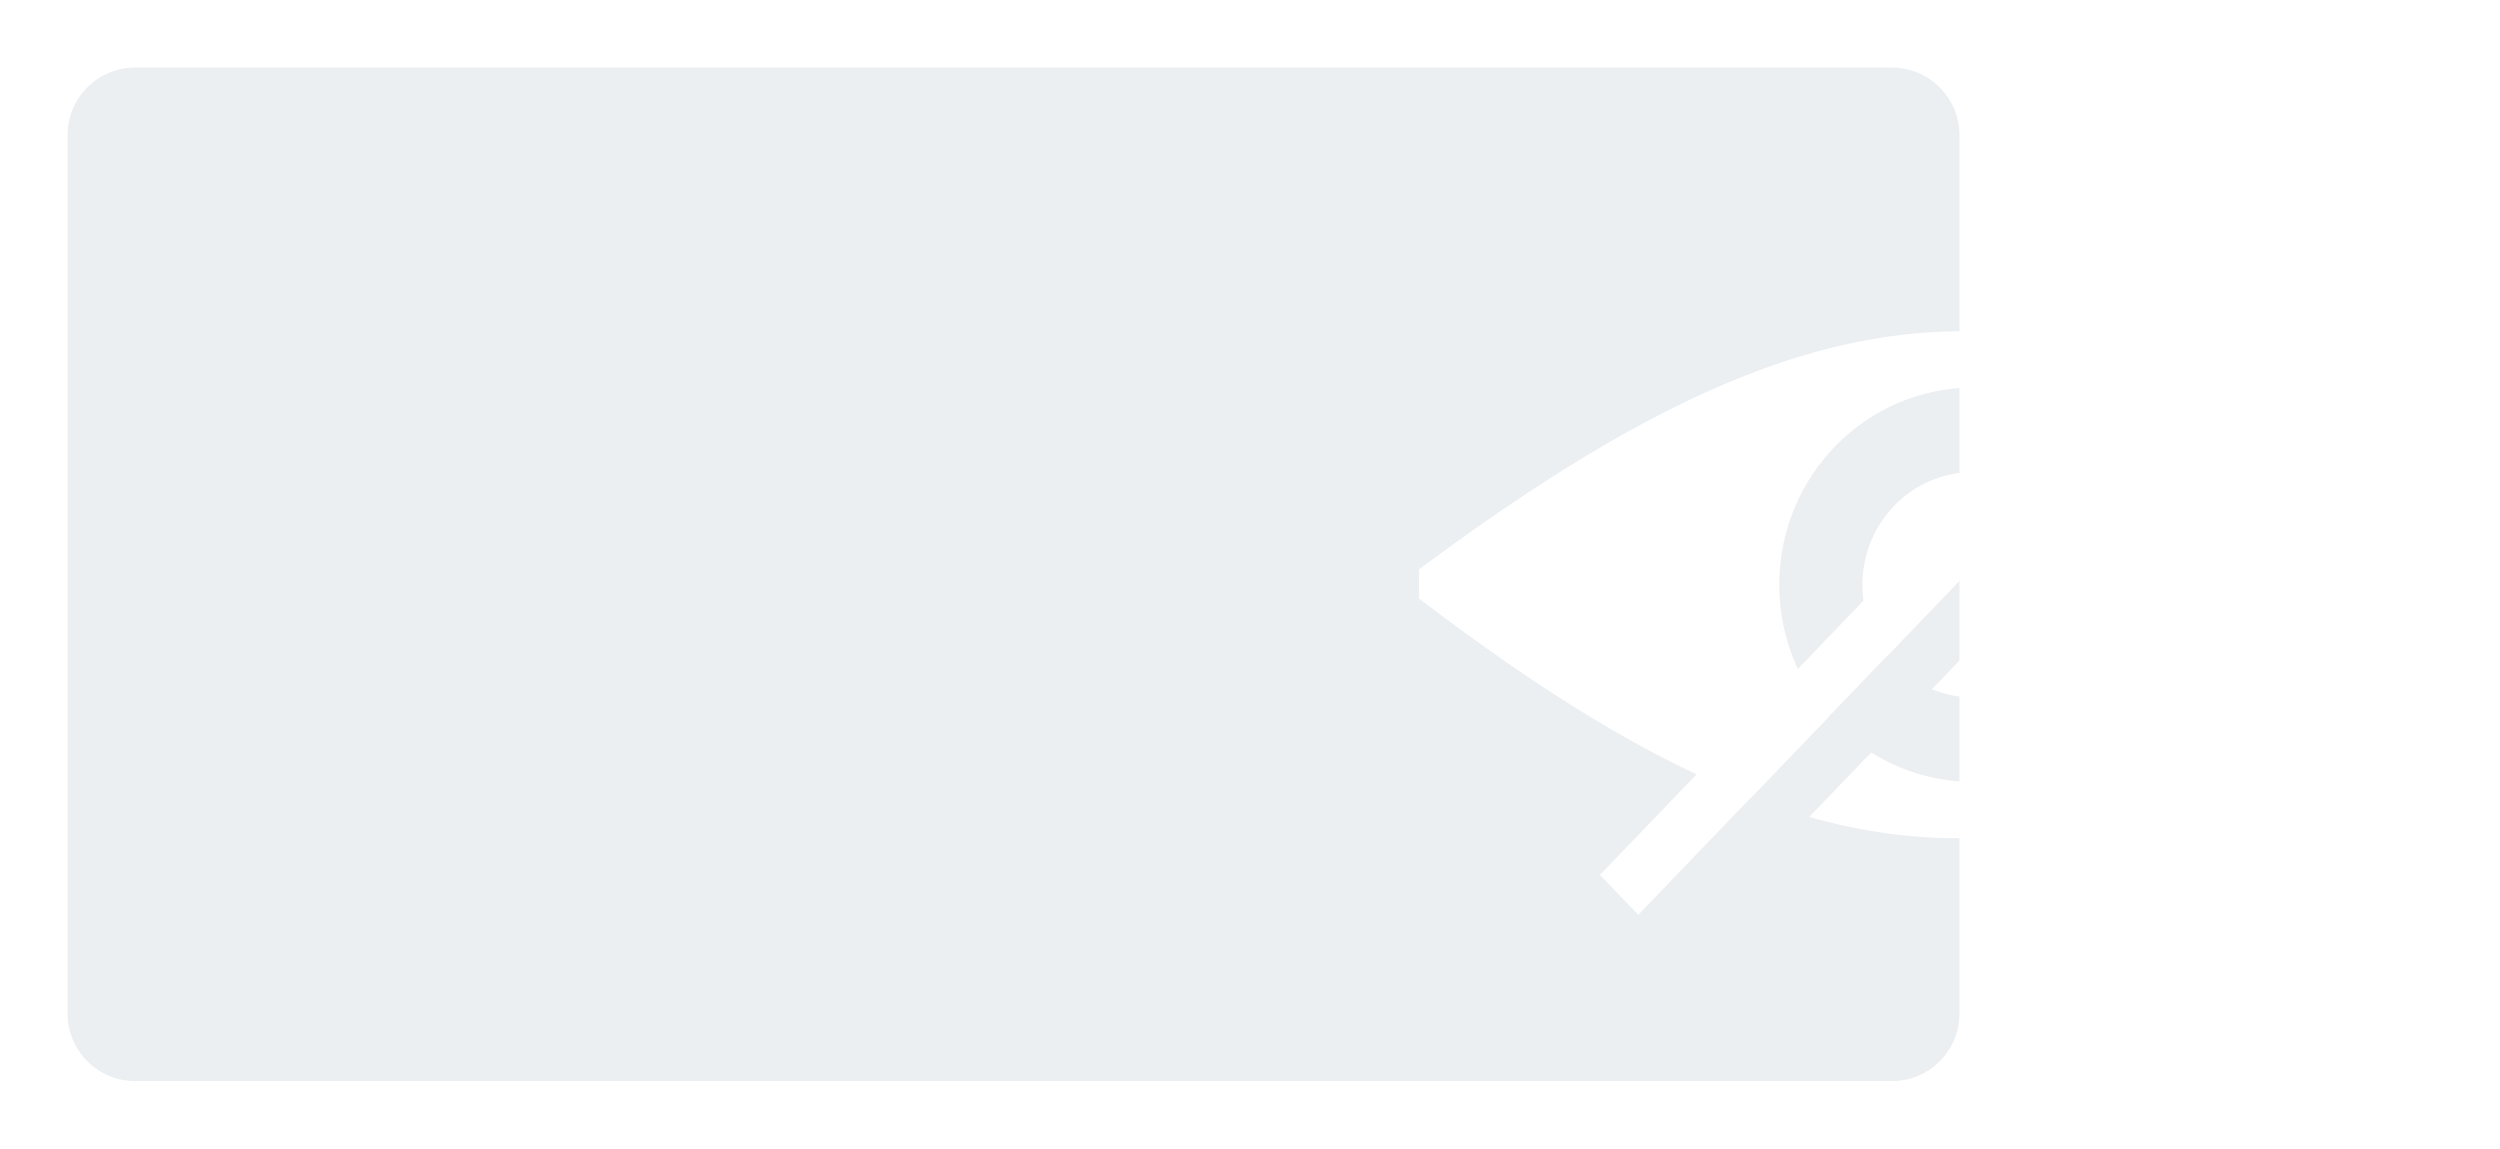 <svg width="37" height="17" viewBox="0 0 37 17" fill="none" xmlns="http://www.w3.org/2000/svg">
    <path fill-rule="evenodd" clip-rule="evenodd" d="M2 1H28C28.552 1 29 1.448 29 2V2.833H30V2C30 0.895 29.105 0 28 0H2C0.895 0 0 0.895 0 2V15C0 16.105 0.895 17 2 17H28C29.105 17 30 16.105 30 15V14.166H29V15C29 15.552 28.552 16 28 16H2C1.448 16 1 15.552 1 15V2C1 1.448 1.448 1 2 1Z" fill="white" />
    <path d="M7.412 9.273C9.049 9.273 10.377 7.889 10.377 6.182C10.377 4.475 9.049 3.091 7.412 3.091C5.775 3.091 4.447 4.475 4.447 6.182C4.447 7.889 5.775 9.273 7.412 9.273Z" fill="white" />
    <path fill-rule="evenodd" clip-rule="evenodd" d="M11.264 13.909C10.495 12.062 9.058 10.818 7.412 10.818C5.766 10.818 4.329 12.061 3.56 13.909H11.264Z" fill="white" />
    <line x1="13.341" y1="4.137" x2="23.718" y2="4.137" stroke="white" />
    <line x1="13.341" y1="7.228" x2="17.788" y2="7.228" stroke="white" />
    <line x1="13.341" y1="10.318" x2="16.306" y2="10.318" stroke="white" />
    <line x1="13.341" y1="13.409" x2="17.788" y2="13.409" stroke="white" />
    <g filter="url(#filter0_b_1577_18811)">
        <path d="M1 2C1 1.448 1.448 1 2 1H28C28.552 1 29 1.448 29 2V15C29 15.552 28.552 16 28 16H2C1.448 16 1 15.552 1 15V2Z" fill="#325D76" fill-opacity="0.1" />
    </g>
    <rect width="0.819" height="13.798" transform="matrix(0.693 0.721 -0.693 0.721 33.241 3)" fill="white" />
    <path fill-rule="evenodd" clip-rule="evenodd" d="M30.211 7.336C29.933 7.117 29.584 6.986 29.205 6.986C28.299 6.986 27.564 7.733 27.564 8.654C27.564 9.053 27.702 9.419 27.932 9.707L30.211 7.336ZM28.592 10.201C28.782 10.279 28.988 10.321 29.205 10.321C30.111 10.321 30.846 9.575 30.846 8.654C30.846 8.42 30.799 8.197 30.713 7.995L28.592 10.201Z" fill="white" />
    <path fill-rule="evenodd" clip-rule="evenodd" d="M32.009 5.465C28.454 4.148 25.413 5.146 21 8.427V8.858C22.826 10.248 24.418 11.231 25.916 11.804L27.069 10.605C26.612 10.088 26.333 9.404 26.333 8.654C26.333 7.043 27.619 5.736 29.205 5.736C29.919 5.736 30.571 6 31.073 6.438L32.009 5.465ZM27.694 11.136C28.133 11.413 28.651 11.572 29.205 11.572C30.791 11.572 32.077 10.266 32.077 8.654C32.077 8.066 31.906 7.518 31.611 7.06L32.821 5.801C34.105 6.388 35.47 7.263 37 8.427V8.858C32.914 11.934 30.005 13.004 26.776 12.091L27.694 11.136Z" fill="white" />
    <defs>
        <filter id="filter0_b_1577_18811" x="-1" y="-1" width="32" height="19" filterUnits="userSpaceOnUse" color-interpolation-filters="sRGB">
            <feFlood flood-opacity="0" result="BackgroundImageFix" />
            <feGaussianBlur in="BackgroundImageFix" stdDeviation="1" />
            <feComposite in2="SourceAlpha" operator="in" result="effect1_backgroundBlur_1577_18811" />
            <feBlend mode="normal" in="SourceGraphic" in2="effect1_backgroundBlur_1577_18811" result="shape" />
        </filter>
    </defs>
</svg>
